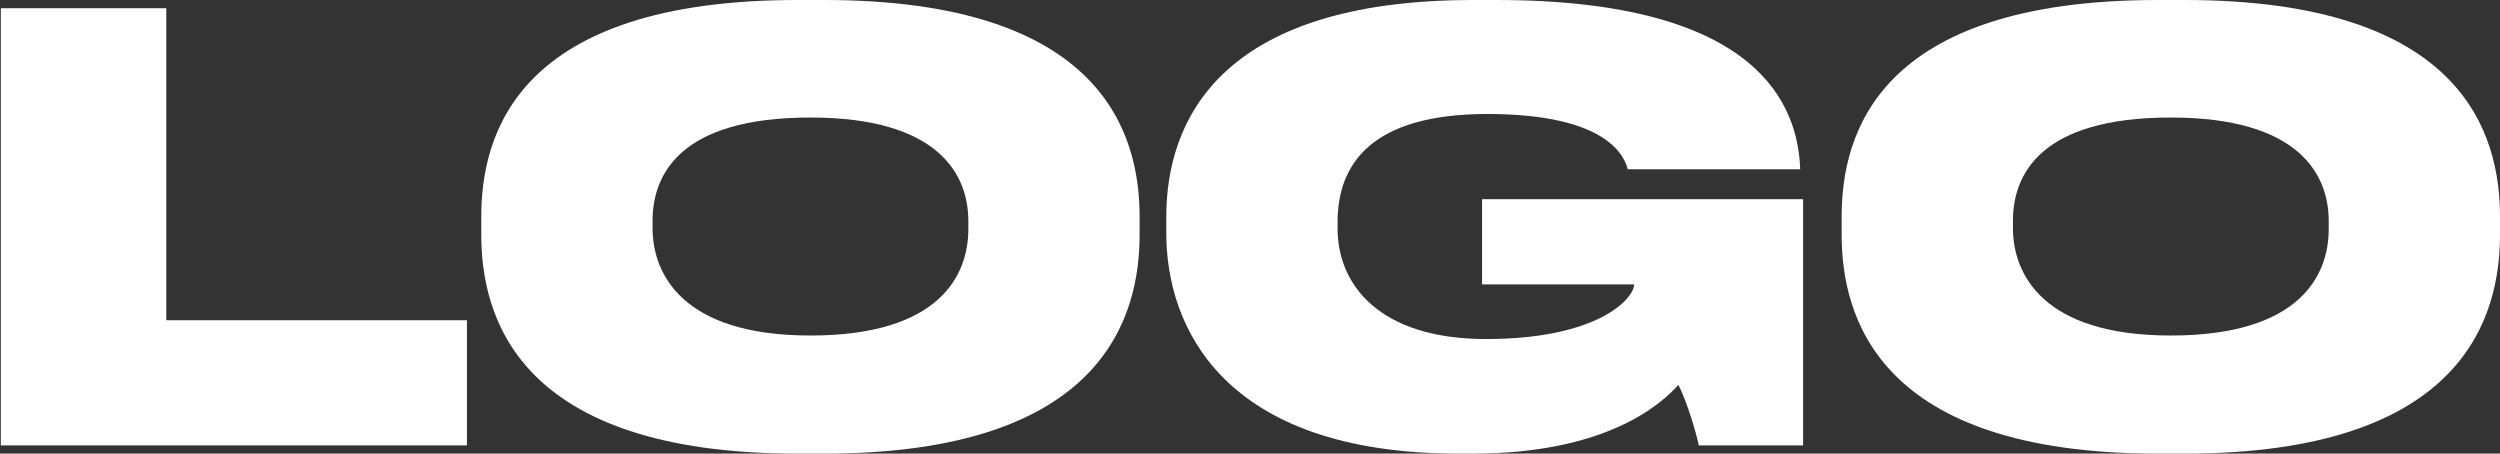 <svg width="248" height="45" viewBox="0 0 248 45" fill="none" xmlns="http://www.w3.org/2000/svg">
<rect x="0" y="0" width="248" height="45" fill="#333333" stroke="none"/>
<path d="M0.083 0.816H16.497V31.768H46.32V44.184H0.083V0.816Z" fill="white"/>
<path d="M79.125 0H81.725C109.467 0 113.05 13.348 113.05 21.509V23.258C113.05 31.36 109.525 45 81.725 45H79.125C51.267 45 47.742 31.36 47.742 23.258V21.509C47.742 13.348 51.267 0 79.125 0ZM96.059 22.733V21.917C96.059 17.312 93.111 11.658 80.396 11.658C67.45 11.658 64.734 17.312 64.734 21.917V22.617C64.734 27.163 67.681 33.284 80.396 33.284C93.111 33.284 96.059 27.396 96.059 22.733Z" fill="white"/>
<path d="M146.039 45H144.71C121.187 45 115.696 32.293 115.696 23.141V21.509C115.696 12.183 120.782 0 146.154 0H148.408C174.763 0 178.346 10.667 178.578 16.729V16.788H161.47C161.181 15.68 159.679 11.308 147.542 11.308C135.983 11.308 132.688 16.321 132.688 22.034V22.675C132.688 28.212 136.792 33.633 147.426 33.633C158.523 33.633 162.106 29.611 162.106 28.212H147.021V19.76H178.867V44.184H168.521C168.232 42.785 167.308 39.754 166.498 38.18C164.822 40.045 159.447 45 146.039 45Z" fill="white"/>
<path d="M214.074 0H216.675C244.417 0 248 13.348 248 21.509V23.258C248 31.36 244.475 45 216.675 45H214.074C186.217 45 182.691 31.36 182.691 23.258V21.509C182.691 13.348 186.217 0 214.074 0ZM231.008 22.733V21.917C231.008 17.312 228.061 11.658 215.346 11.658C202.4 11.658 199.683 17.312 199.683 21.917V22.617C199.683 27.163 202.631 33.284 215.346 33.284C228.061 33.284 231.008 27.396 231.008 22.733Z" fill="white"/>
</svg>
